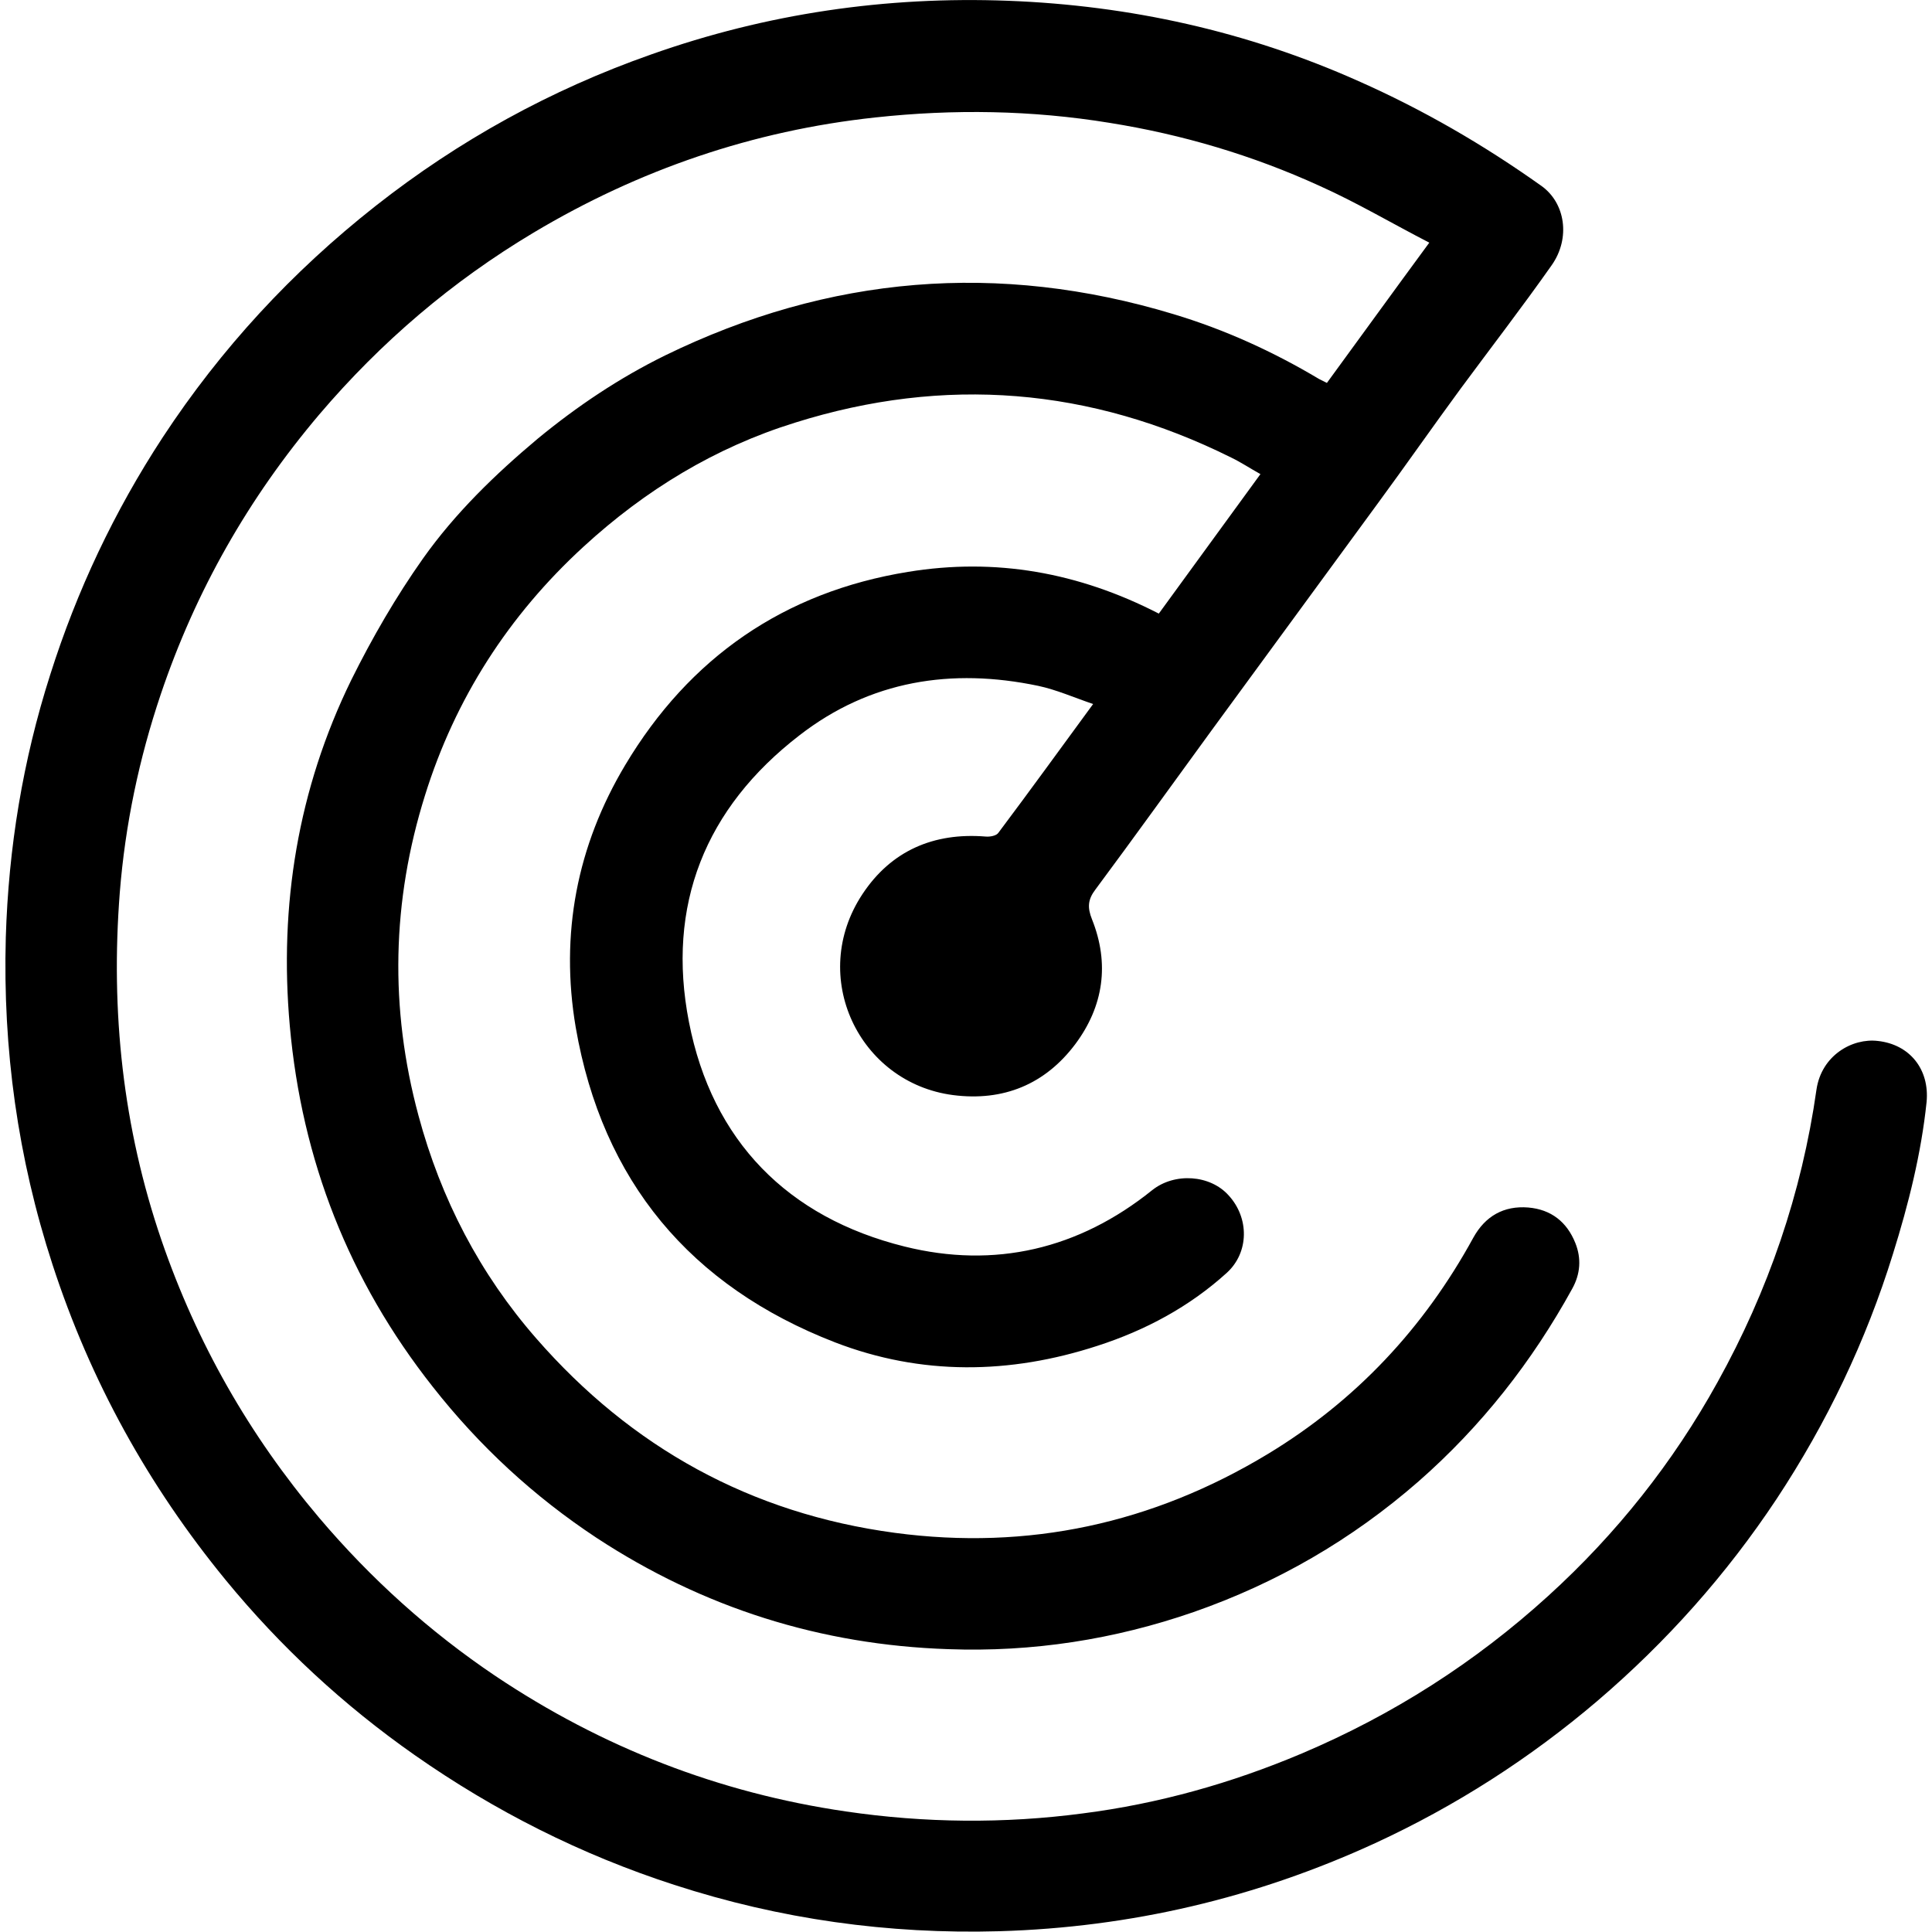 <?xml version="1.0" encoding="utf-8"?>
<!-- Generator: Adobe Illustrator 26.0.3, SVG Export Plug-In . SVG Version: 6.00 Build 0)  -->
<svg version="1.1" id="Layer_1" xmlns="http://www.w3.org/2000/svg" xmlns:xlink="http://www.w3.org/1999/xlink" x="0px" y="0px"
	 viewBox="0 0 50 50" style="enable-background:new 0 0 50 50;" xml:space="preserve">
<g id="_x39_4yjAX_00000153690035984272038860000013503933586221658275_">
	<g>
		<path d="M34.34,9.91c0.87-1.19,1.73-2.38,2.65-3.63c-0.97-0.5-1.88-1.04-2.84-1.47c-1.73-0.79-3.55-1.33-5.43-1.63
			c-2.02-0.33-4.04-0.36-6.07-0.14c-3.16,0.34-6.11,1.35-8.84,2.98c-2.11,1.26-3.95,2.83-5.55,4.71c-1.83,2.16-3.2,4.57-4.1,7.24
			C3.6,19.63,3.24,21.34,3.1,23.1c-0.24,3.08,0.08,6.08,1.08,9c0.91,2.65,2.27,5.04,4.08,7.18c1.34,1.58,2.86,2.95,4.57,4.1
			c2.75,1.84,5.77,3.02,9.06,3.5c2.04,0.3,4.1,0.32,6.14,0.05c1.95-0.25,3.84-0.78,5.66-1.55c2.36-1,4.49-2.36,6.38-4.08
			c1.76-1.6,3.23-3.45,4.38-5.53c1.31-2.36,2.18-4.89,2.56-7.57c0.13-0.89,0.93-1.34,1.59-1.26c0.82,0.09,1.34,0.73,1.26,1.58
			c-0.14,1.34-0.47,2.65-0.87,3.93c-0.7,2.26-1.71,4.37-3.01,6.34c-1.3,1.96-2.85,3.7-4.64,5.23c-1.75,1.49-3.67,2.72-5.75,3.68
			c-3.09,1.42-6.33,2.18-9.73,2.28c-2.87,0.08-5.67-0.31-8.41-1.2c-2.41-0.78-4.65-1.91-6.72-3.36c-1.84-1.29-3.47-2.8-4.89-4.53
			c-2-2.44-3.5-5.15-4.48-8.16c-0.9-2.76-1.29-5.58-1.21-8.47c0.07-2.32,0.44-4.58,1.15-6.8c0.69-2.18,1.66-4.23,2.91-6.14
			c1.51-2.3,3.35-4.29,5.51-5.99c2.16-1.7,4.54-3.01,7.13-3.92c2.99-1.06,6.08-1.51,9.24-1.39c3.15,0.12,6.18,0.79,9.07,2.08
			c1.67,0.74,3.24,1.65,4.73,2.71c0.62,0.44,0.76,1.35,0.27,2.05c-0.76,1.08-1.57,2.13-2.36,3.2c-0.72,0.98-1.41,1.97-2.13,2.95
			c-1.44,1.97-2.88,3.93-4.32,5.9c-1,1.37-1.99,2.75-3,4.11c-0.2,0.26-0.21,0.47-0.09,0.77c0.46,1.15,0.3,2.25-0.43,3.23
			c-0.78,1.04-1.86,1.49-3.17,1.32c-2.43-0.32-3.75-3.07-2.34-5.2c0.74-1.12,1.84-1.6,3.19-1.49c0.11,0.01,0.28-0.02,0.33-0.1
			c0.81-1.08,1.6-2.17,2.45-3.33c-0.5-0.17-0.95-0.37-1.42-0.47c-2.24-0.47-4.35-0.14-6.18,1.28c-2.44,1.88-3.45,4.4-2.86,7.42
			c0.6,3.08,2.56,5.06,5.58,5.81c2.33,0.58,4.51,0.07,6.41-1.46c0.58-0.46,1.5-0.4,1.98,0.14c0.53,0.58,0.53,1.47-0.05,2
			c-0.97,0.88-2.11,1.49-3.35,1.89c-2.27,0.74-4.56,0.77-6.79-0.09c-3.74-1.45-6.02-4.17-6.71-8.15c-0.41-2.41,0.03-4.7,1.28-6.79
			c1.66-2.78,4.11-4.48,7.32-5c2.26-0.37,4.41,0.01,6.49,1.08c0.87-1.19,1.73-2.38,2.63-3.61c-0.27-0.15-0.51-0.31-0.76-0.43
			c-3.64-1.81-7.41-2.12-11.29-0.9c-2.06,0.64-3.87,1.74-5.47,3.21c-1.94,1.78-3.32,3.93-4.1,6.43c-0.86,2.74-0.92,5.51-0.17,8.29
			c0.58,2.16,1.59,4.1,3.05,5.77c2.46,2.82,5.55,4.53,9.28,5.03c3.45,0.46,6.67-0.24,9.65-2.04c2.28-1.38,4.04-3.26,5.32-5.6
			c0.31-0.56,0.79-0.83,1.42-0.78c0.59,0.05,1,0.37,1.22,0.92c0.16,0.4,0.13,0.8-0.08,1.18c-1.04,1.89-2.35,3.56-3.98,4.99
			c-1.73,1.51-3.67,2.63-5.82,3.38c-2.05,0.71-4.17,1.04-6.35,0.96c-3.3-0.11-6.34-1.07-9.1-2.88c-1.62-1.07-3.03-2.37-4.24-3.91
			c-2.17-2.75-3.39-5.87-3.7-9.34c-0.28-3.12,0.21-6.13,1.59-8.95c0.54-1.09,1.16-2.16,1.86-3.15c0.83-1.17,1.86-2.17,2.97-3.1
			c1.02-0.84,2.11-1.57,3.29-2.15c4.24-2.07,8.63-2.44,13.16-1.07c1.33,0.4,2.58,0.97,3.77,1.68C34.2,9.84,34.26,9.87,34.34,9.91z"
			/>
	</g>
</g>
</svg>
